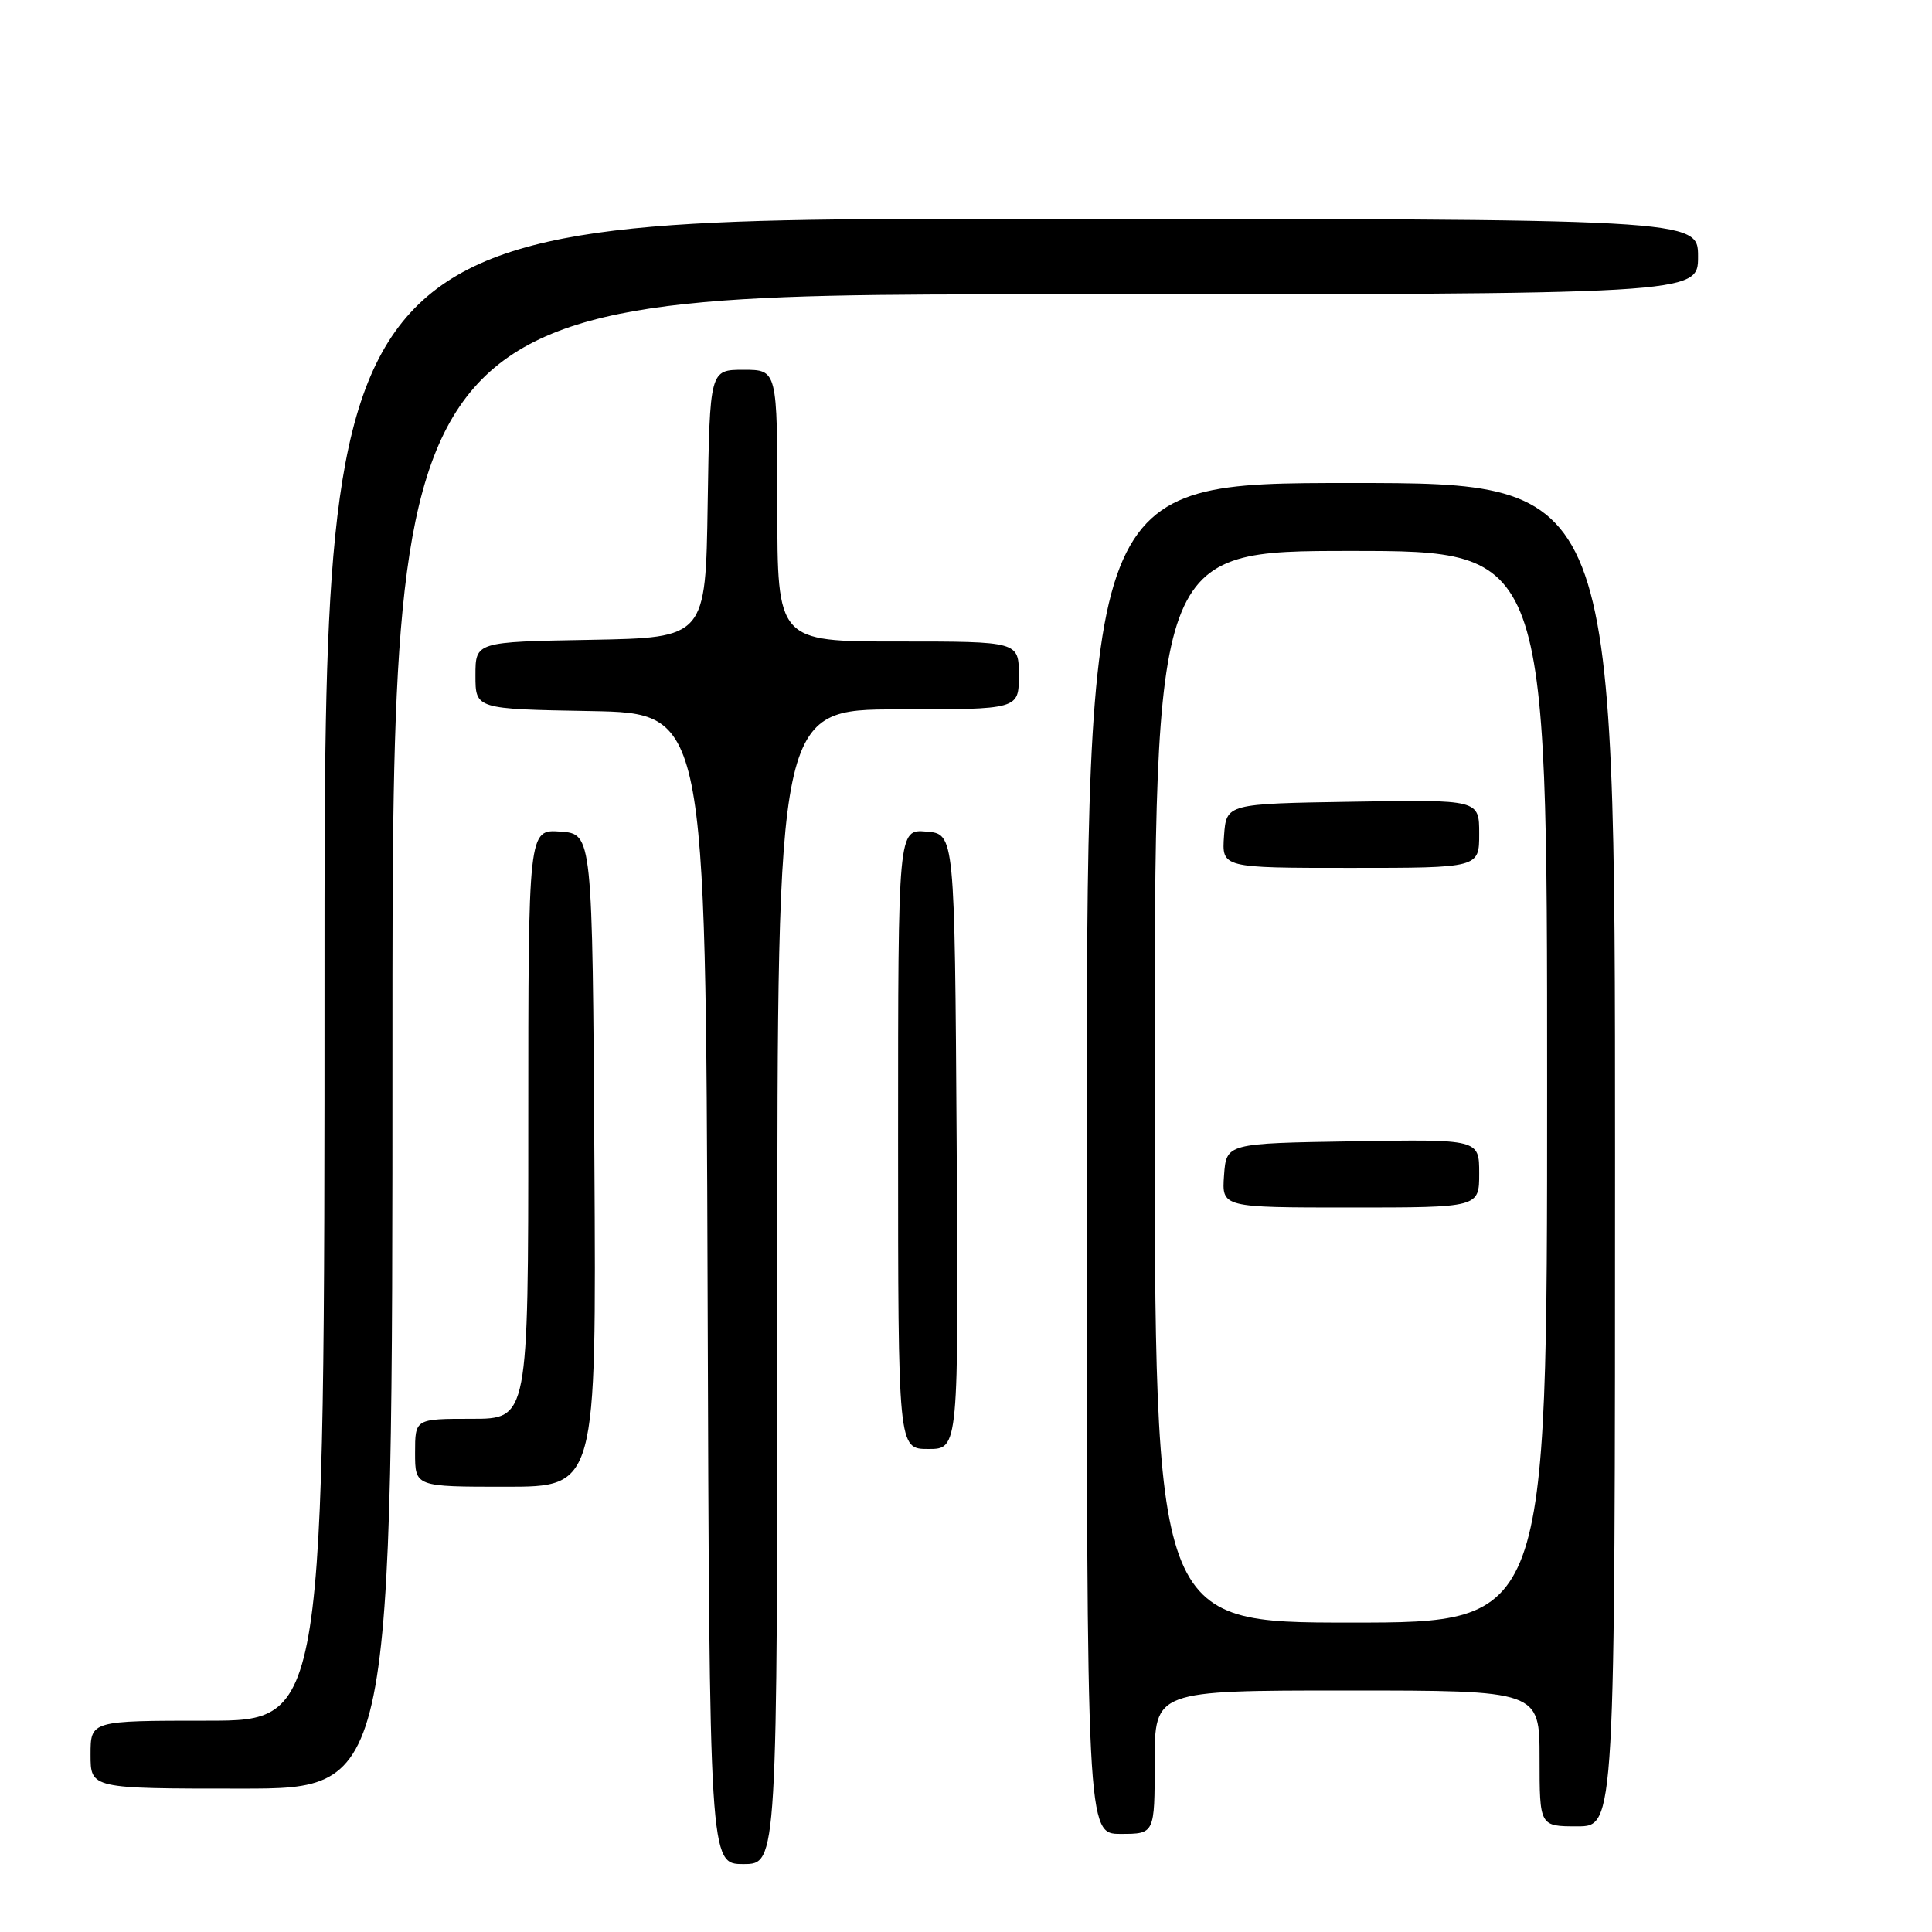 <?xml version="1.0" encoding="UTF-8" standalone="no"?>
<!DOCTYPE svg PUBLIC "-//W3C//DTD SVG 1.1//EN" "http://www.w3.org/Graphics/SVG/1.1/DTD/svg11.dtd" >
<svg xmlns="http://www.w3.org/2000/svg" xmlns:xlink="http://www.w3.org/1999/xlink" version="1.1" viewBox="0 0 256 256">
 <g >
 <path fill="currentColor"
d=" M 103.00 170.50 C 103.00 94.00 103.00 94.00 119.00 94.00 C 135.00 94.00 135.00 94.00 135.00 89.50 C 135.00 85.00 135.00 85.00 119.00 85.00 C 103.00 85.00 103.00 85.00 103.00 67.00 C 103.00 49.00 103.00 49.00 98.52 49.00 C 94.05 49.00 94.05 49.00 93.77 66.75 C 93.50 84.50 93.50 84.50 78.25 84.78 C 63.00 85.05 63.00 85.05 63.00 89.50 C 63.00 93.95 63.00 93.95 78.25 94.22 C 93.50 94.50 93.50 94.50 93.76 170.75 C 94.01 247.00 94.01 247.00 98.51 247.00 C 103.00 247.00 103.00 247.00 103.00 170.50 Z  M 153.00 233.50 C 153.00 224.00 153.00 224.00 178.50 224.00 C 204.00 224.00 204.00 224.00 204.00 233.00 C 204.00 242.00 204.00 242.00 209.00 242.00 C 214.00 242.00 214.00 242.00 214.00 153.00 C 214.00 64.00 214.00 64.00 179.00 64.00 C 144.00 64.00 144.00 64.00 144.00 153.50 C 144.00 243.00 144.00 243.00 148.50 243.00 C 153.00 243.00 153.00 243.00 153.00 233.50 Z  M 52.00 138.00 C 52.00 39.00 52.00 39.00 138.50 39.00 C 225.00 39.00 225.00 39.00 225.00 34.00 C 225.00 29.00 225.00 29.00 134.00 29.00 C 43.00 29.00 43.00 29.00 43.00 128.50 C 43.00 228.00 43.00 228.00 27.50 228.00 C 12.00 228.00 12.00 228.00 12.00 232.50 C 12.00 237.00 12.00 237.00 32.00 237.00 C 52.00 237.00 52.00 237.00 52.00 138.00 Z  M 78.76 153.75 C 78.50 110.50 78.50 110.50 74.25 110.19 C 70.00 109.89 70.00 109.89 70.00 148.94 C 70.00 188.00 70.00 188.00 62.50 188.00 C 55.00 188.00 55.00 188.00 55.00 192.50 C 55.00 197.00 55.00 197.00 67.01 197.00 C 79.02 197.00 79.02 197.00 78.76 153.75 Z  M 126.76 151.25 C 126.50 110.50 126.50 110.50 122.75 110.19 C 119.00 109.88 119.00 109.88 119.00 150.94 C 119.00 192.00 119.00 192.00 123.01 192.00 C 127.02 192.00 127.02 192.00 126.76 151.25 Z  M 153.00 144.00 C 153.00 73.00 153.00 73.00 179.00 73.00 C 205.00 73.00 205.00 73.00 205.00 144.00 C 205.00 215.00 205.00 215.00 179.00 215.00 C 153.00 215.00 153.00 215.00 153.00 144.00 Z  M 196.00 155.48 C 196.00 150.95 196.00 150.95 179.25 151.23 C 162.50 151.50 162.50 151.50 162.19 155.75 C 161.89 160.00 161.89 160.00 178.94 160.00 C 196.00 160.00 196.00 160.00 196.00 155.48 Z  M 196.00 110.48 C 196.00 105.95 196.00 105.95 179.25 106.23 C 162.50 106.50 162.50 106.50 162.19 110.75 C 161.89 115.00 161.89 115.00 178.94 115.00 C 196.00 115.00 196.00 115.00 196.00 110.48 Z "/>
</g>
</svg>